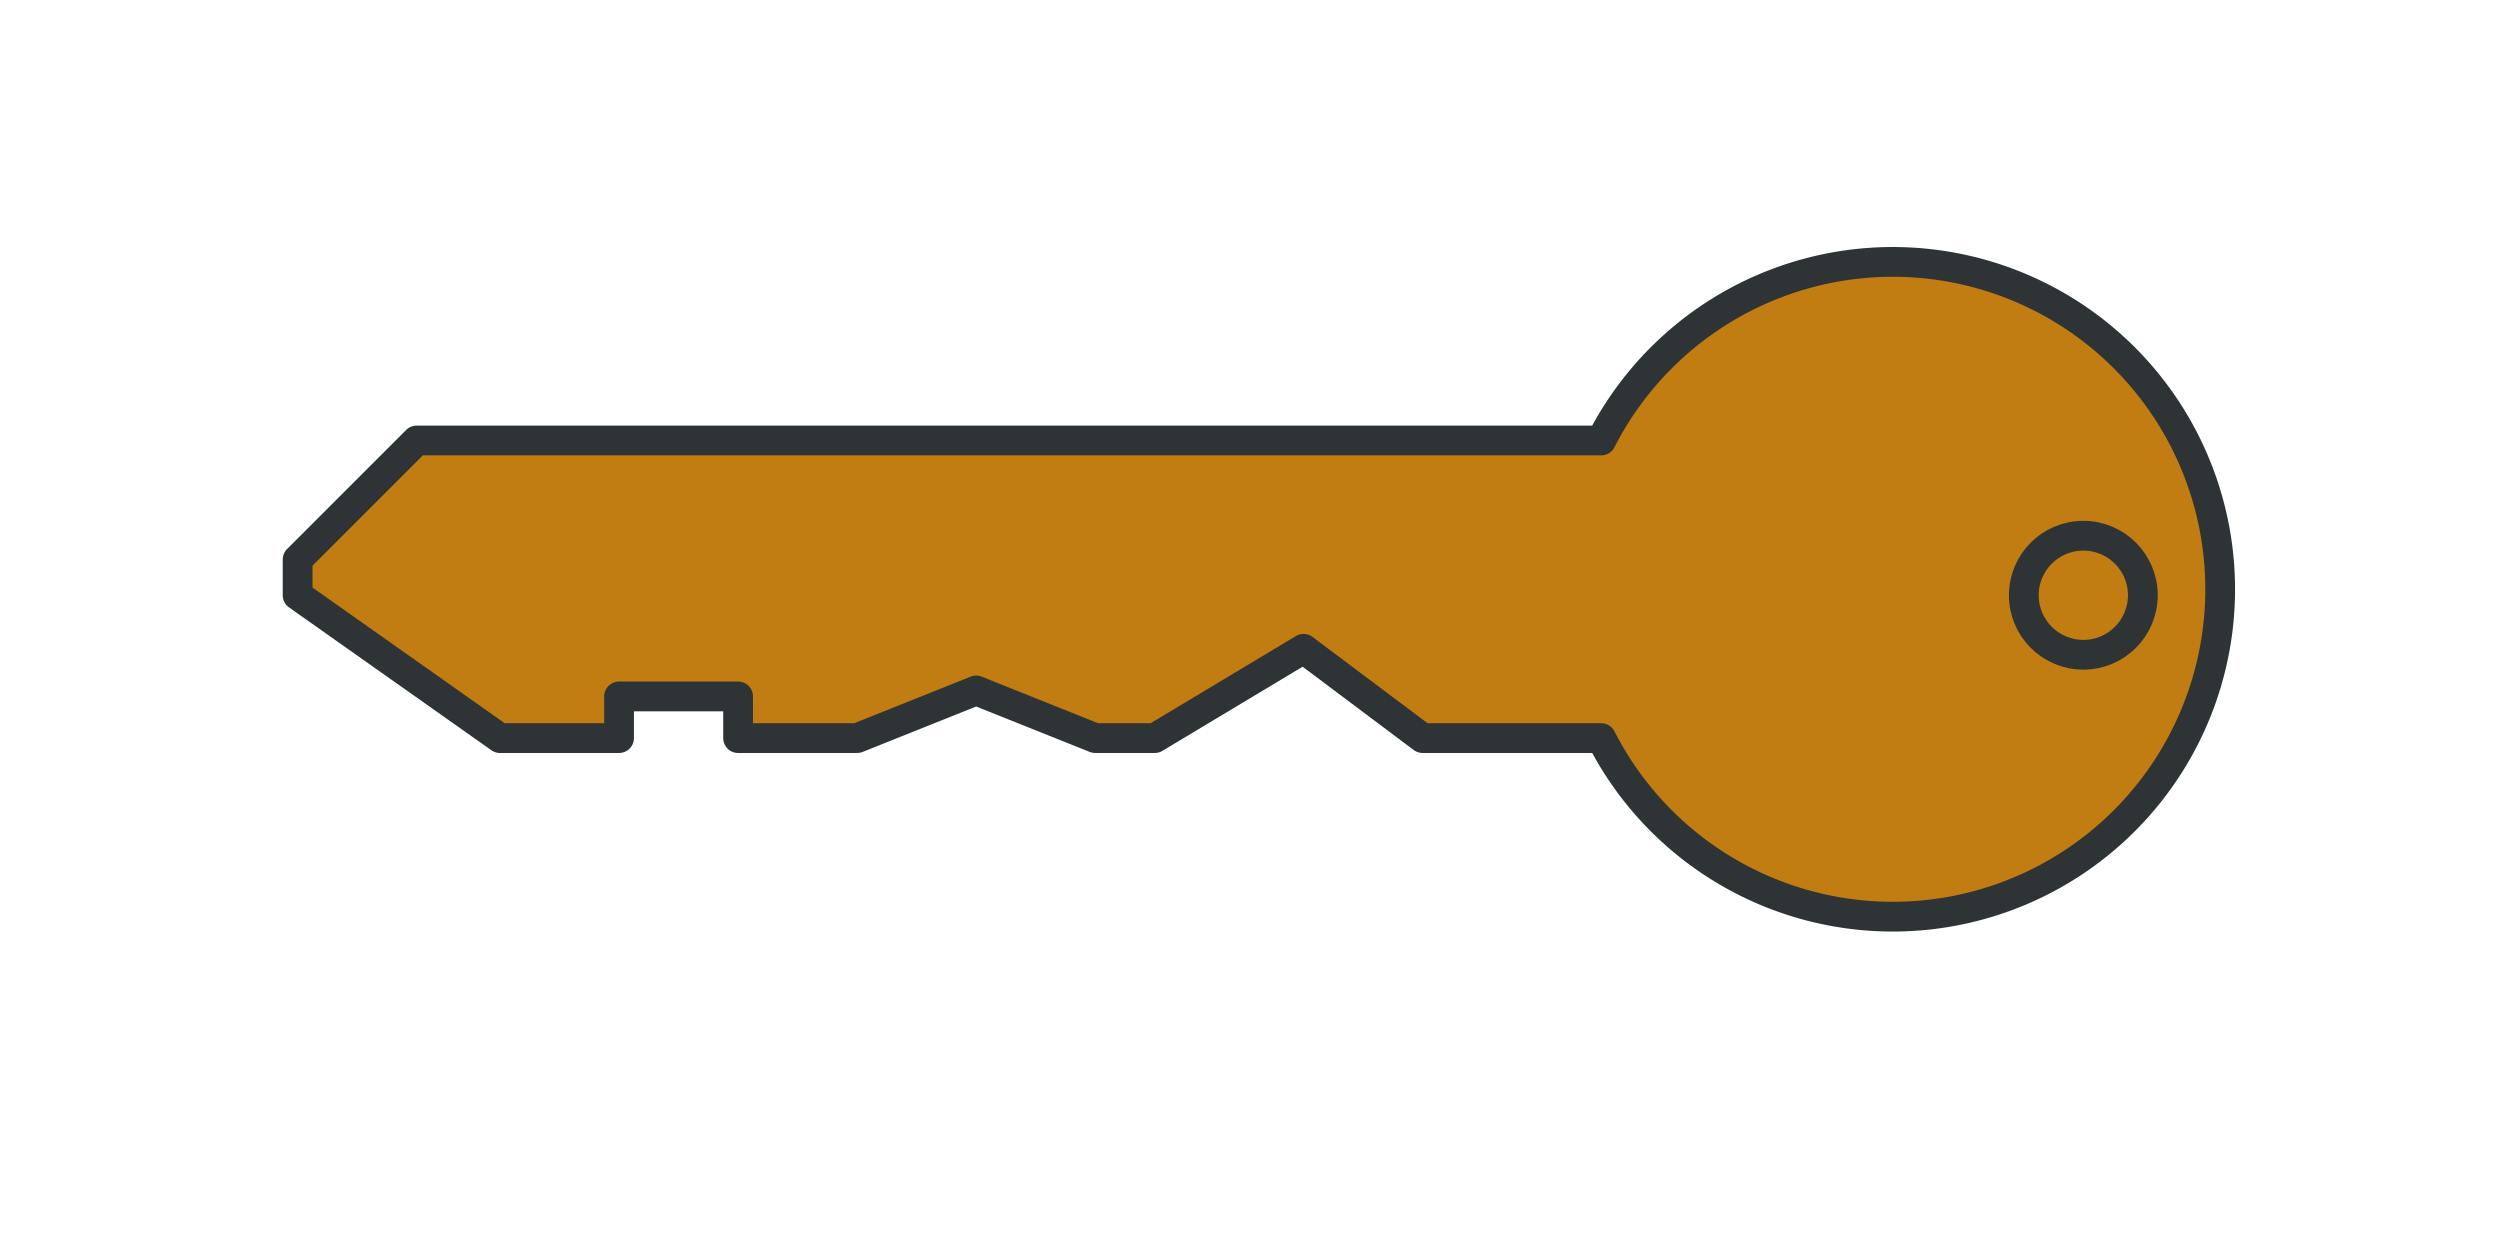 <?xml version="1.0" encoding="utf-8"?>
<svg
	version="1.1"
	xmlns:rdf="http://www.w3.org/1999/02/22-rdf-syntax-ns#"
	xmlns:dc="http://purl.org/dc/elements/1.1/"
	xmlns:cc="http://creativecommons.org/ns#"
	xmlns="http://www.w3.org/2000/svg"
	width="420"
	height="210">
<defs>
	<mask id="keyring-hole">
		<rect x="0" y="0" width="100%" height="100%" fill="#FFF"/>
		<circle cx="350" cy="100" r="10" fill="#000"/>
	</mask>
</defs>
<style type="text/css">
<![CDATA[
* {
	stroke-linejoin: round;
}
.key {
	fill: #C17D11;
	stroke-width: 5;
	stroke: #2E3436;
}
.keyring-hole {
	fill: none;
	stroke-width: 5;
	stroke: #2E3436;
}
]]>
</style>
<path d="M50,100 v-6 l20,-20 h199 a55,55 0 1,1 0,50 h-30 l-20,-15 l-25,15 h-10 l-20,-8 l-20,8 h-20 v-7 h-20 v7 h-20 z" mask="url(#keyring-hole)" class="key"/>
<circle cx="350" cy="100" r="10" class="keyring-hole"/>
</svg>
